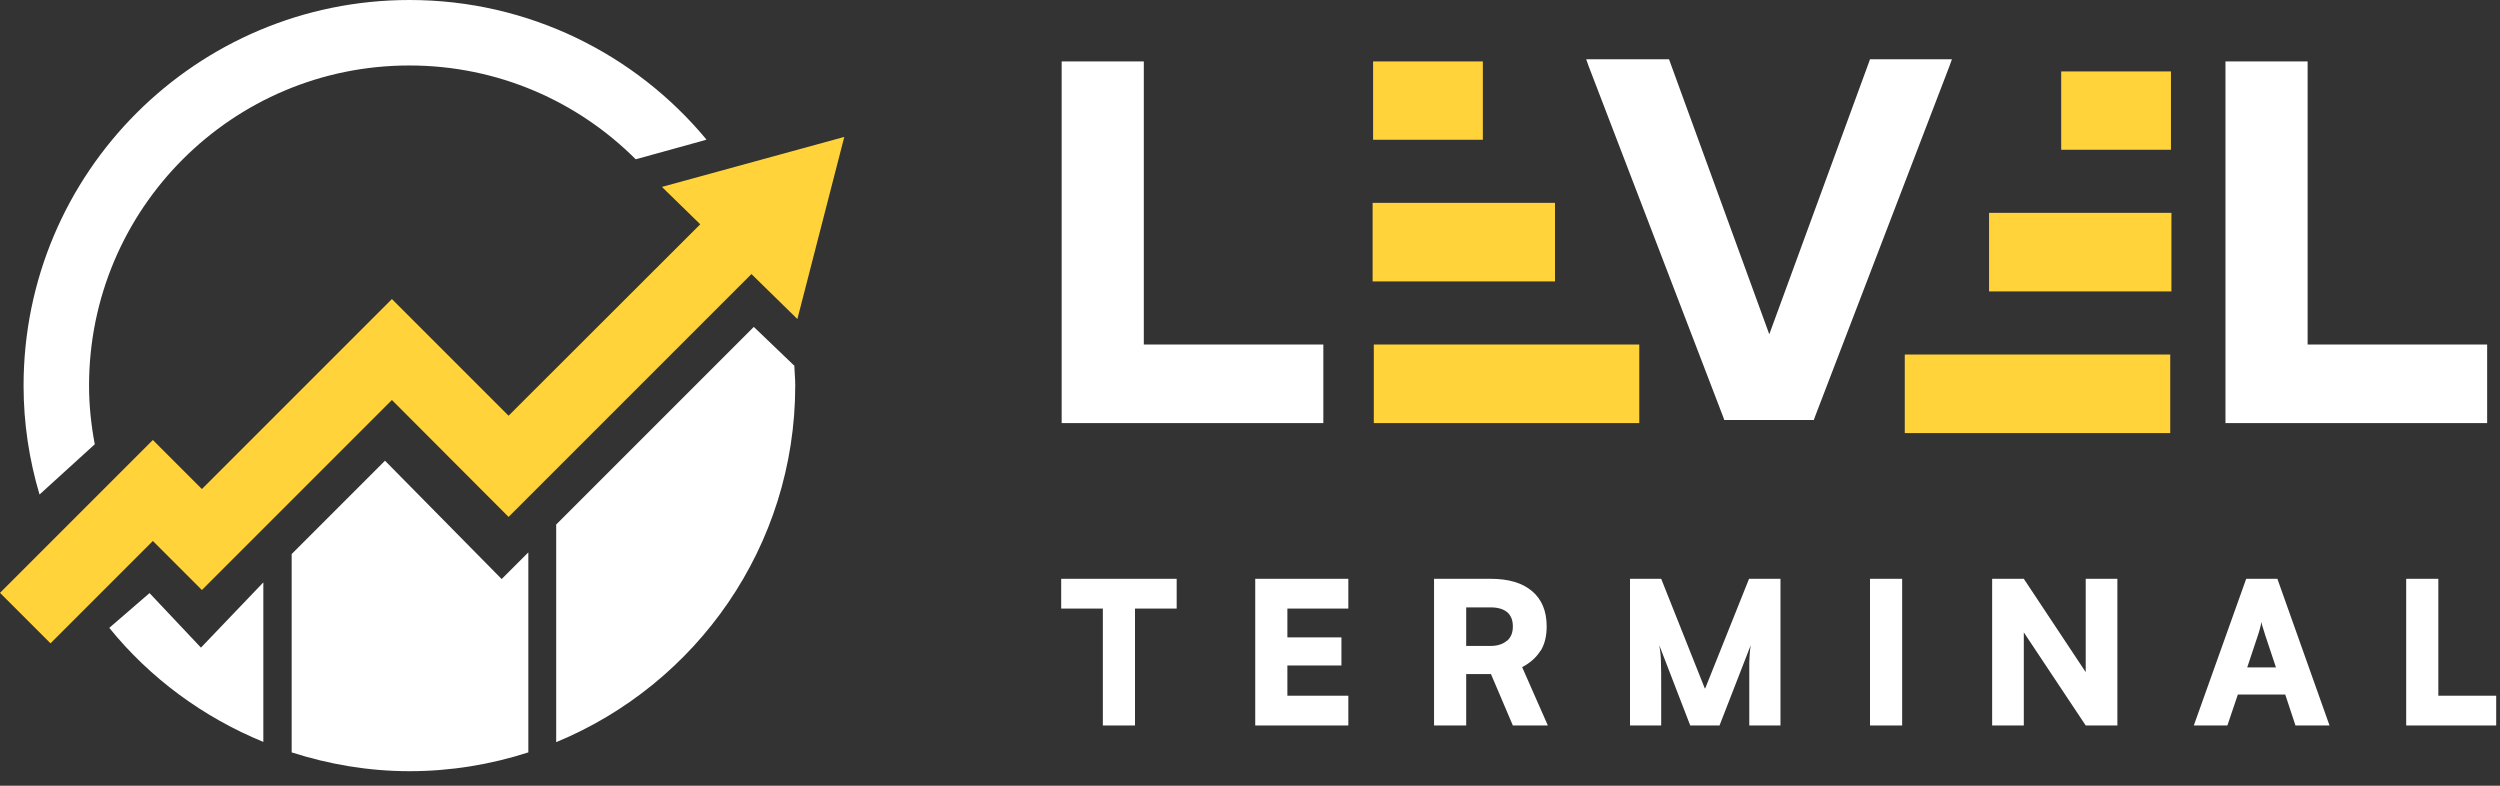 <svg width="105" height="33" viewBox="0 0 105 33" fill="none" xmlns="http://www.w3.org/2000/svg">
<rect x="0" y="0" width="105" height="33" fill="#333333" stroke="none"/>
<path d="M57.7 17.77H68.85V14.47H57.7V17.77ZM57.65 11.82H65.31V8.52H57.65V11.82ZM57.67 5.87H62.28V2.58H57.67V5.88V5.87Z" fill="#FFD339"/>
<path d="M91.15 18.19H80V14.89H91.15V18.19ZM91.2 12.24H83.54V8.94H91.2V12.24ZM91.18 6.29H86.57V3H91.18V6.3V6.29Z" fill="#FFD339"/>
<path d="M44.59 2.58V17.77H55.58V14.47H48.04V2.58H44.59Z" fill="white"/>
<path d="M93.47 2.58V17.77H104.46V14.47H96.92V2.58H93.47Z" fill="white"/>
<path d="M78.54 2.49L78.49 2.63L74.31 14.04L70.15 2.63L70.1 2.49H66.62L66.72 2.77L72.37 17.5L72.42 17.64H72.57H76.03H76.18L76.23 17.5L81.88 2.77L81.98 2.49H78.54Z" fill="white"/>
<path d="M44.57 25.56H46.32V30.47H47.67V25.56H49.42V24.31H44.57V25.56Z" fill="white"/>
<path d="M52.72 30.47H56.63V29.22H54.07V27.95H56.34V26.77H54.07V25.56H56.63V24.31H52.72V30.47Z" fill="white"/>
<path d="M64.71 27.33C64.88 27.05 64.96 26.71 64.96 26.31C64.96 25.67 64.76 25.18 64.35 24.83C63.94 24.48 63.36 24.31 62.61 24.31H60.23V30.47H61.58V28.31H62.62L63.54 30.47H65.01L63.93 28.02C64.27 27.84 64.53 27.61 64.7 27.33H64.71ZM63.29 26.91C63.13 27.05 62.9 27.13 62.6 27.13H61.58V25.51H62.61C62.91 25.51 63.14 25.58 63.3 25.71C63.46 25.85 63.54 26.04 63.54 26.31C63.54 26.58 63.46 26.77 63.29 26.92V26.91Z" fill="white"/>
<path d="M71.6 28.91L69.77 24.31H68.46V30.47H69.77V28.75C69.77 28.41 69.77 28.11 69.76 27.84C69.76 27.57 69.73 27.33 69.69 27.1L70.99 30.47H72.22L73.53 27.1C73.51 27.22 73.5 27.33 73.49 27.44C73.49 27.55 73.47 27.67 73.47 27.82C73.47 27.96 73.47 28.14 73.47 28.36V30.47H74.78V24.31H73.46L71.62 28.91H71.6Z" fill="white"/>
<path d="M79.89 24.31H78.54V30.47H79.89V24.31Z" fill="white"/>
<path d="M87.6 28.23L85 24.31H83.67V30.47H85V26.56L87.6 30.47H88.93V24.31H87.6V28.23Z" fill="white"/>
<path d="M94.34 24.31L92.14 30.47H93.55L93.99 29.17H95.98L96.41 30.47H97.84L95.65 24.31H94.33H94.34ZM94.38 28.04L94.82 26.72C94.86 26.61 94.89 26.5 94.92 26.39C94.95 26.28 94.97 26.19 94.98 26.12C94.99 26.19 95.01 26.28 95.05 26.39C95.08 26.5 95.12 26.61 95.15 26.71L95.59 28.03H94.38V28.04Z" fill="white"/>
<path d="M102.41 29.22V24.31H101.06V30.47H101.3H102.41H104.84V29.22H102.41Z" fill="white"/>
<path d="M3.98 18.66C3.83 17.86 3.74 17.04 3.74 16.2C3.74 8.77 9.76 2.75 17.19 2.75C20.9 2.75 24.26 4.25 26.7 6.69L29.63 5.88L29.67 5.86C26.7 2.28 22.21 0 17.2 0C8.25 0 0.99 7.25 0.99 16.2C0.99 17.79 1.23 19.32 1.66 20.77L3.98 18.66Z" fill="white"/>
<path d="M22.18 23.21L21.07 24.32L16.17 19.35L12.25 23.27V31.6C13.81 32.1 15.47 32.39 17.2 32.39C18.93 32.39 20.61 32.11 22.19 31.6V23.2L22.18 23.21Z" fill="white"/>
<path d="M11.06 24.46L8.44 27.2L6.28 24.91L4.59 26.37C6.29 28.47 8.52 30.12 11.06 31.16V24.45V24.46Z" fill="white"/>
<path d="M33.35 15.35L31.66 13.73L23.36 22.03V31.17C29.25 28.74 33.4 22.95 33.4 16.19C33.4 15.9 33.37 15.62 33.36 15.34L33.35 15.35Z" fill="white"/>
<path d="M35.46 5.75L27.8 7.85L29.41 9.42L21.36 17.46L16.46 12.56L8.48 20.54L6.42 18.48L0 24.9L2.12 27.02L6.42 22.72L8.48 24.78L16.46 16.8L21.36 21.71L31.56 11.51L33.49 13.4L35.46 5.75Z" fill="#FFD339"/>
</svg>
